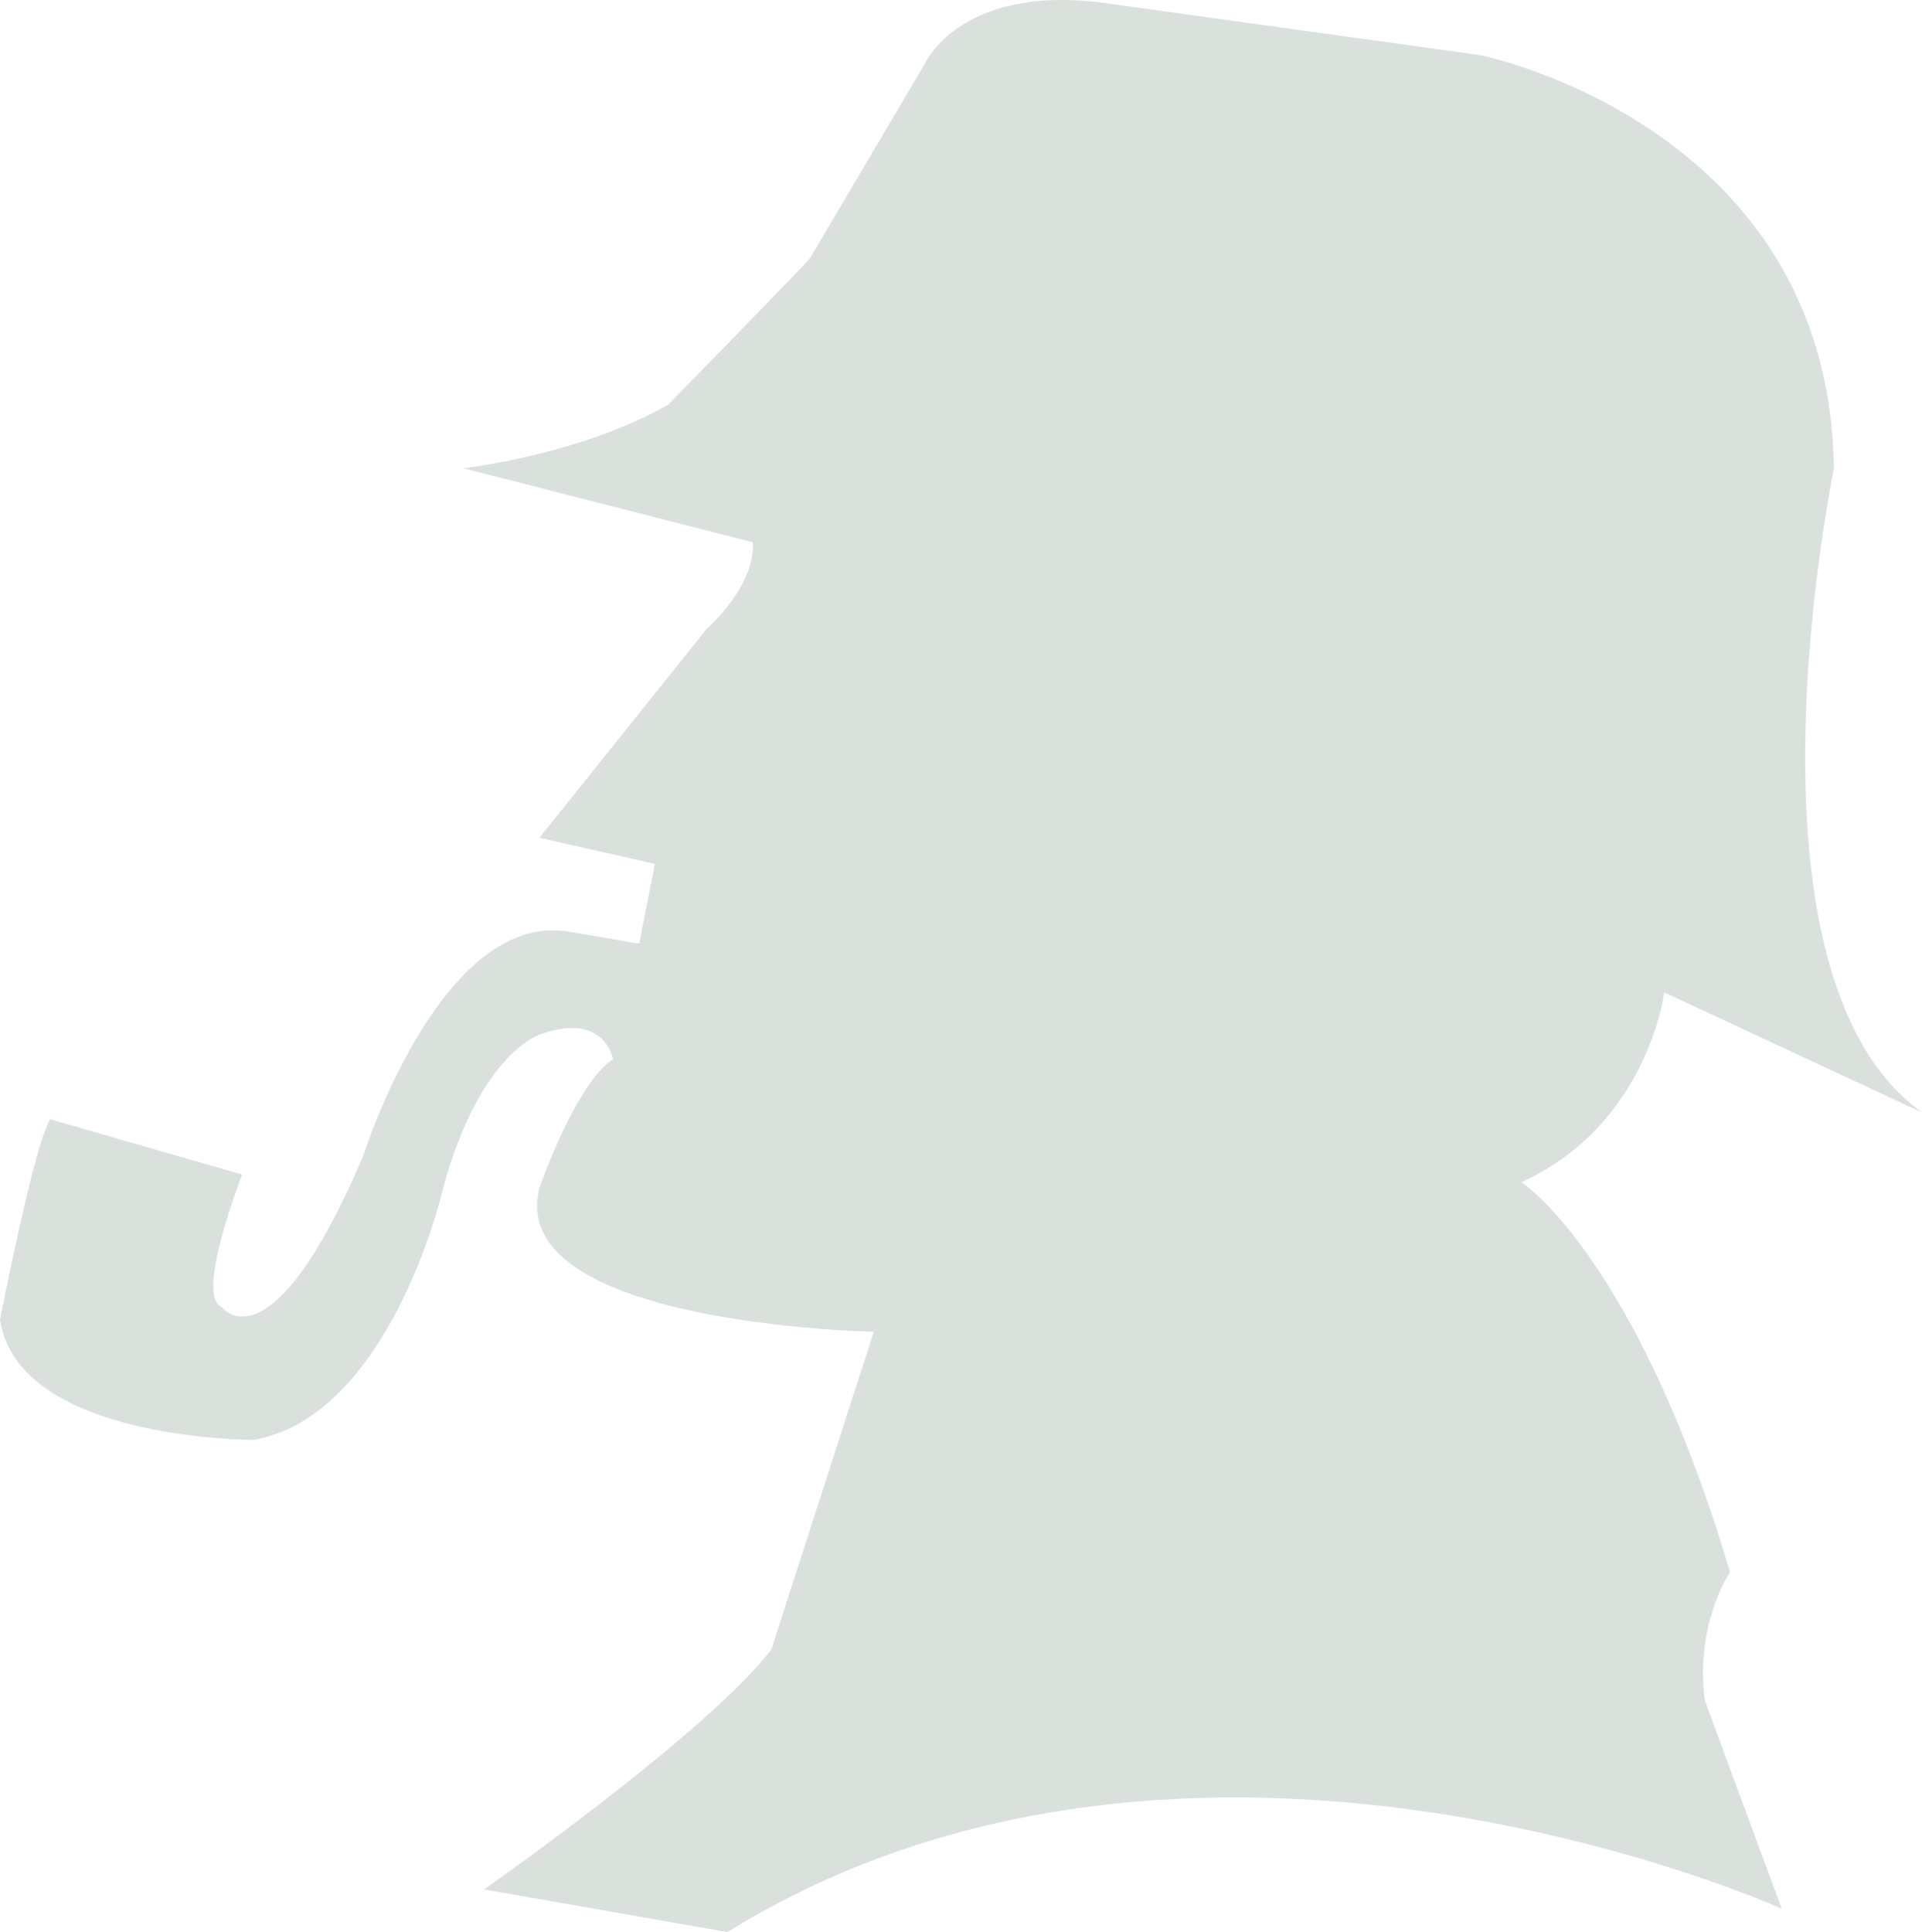 <?xml version="1.0" encoding="utf-8"?>
<!-- Generator: Adobe Illustrator 15.1.0, SVG Export Plug-In . SVG Version: 6.00 Build 0)  -->
<!DOCTYPE svg PUBLIC "-//W3C//DTD SVG 1.1//EN" "http://www.w3.org/Graphics/SVG/1.1/DTD/svg11.dtd">
<svg version="1.1" id="Layer_1" xmlns="http://www.w3.org/2000/svg" xmlns:xlink="http://www.w3.org/1999/xlink" x="0px" y="0px"
	 width="67.445px" height="67.797px" viewBox="0 0 67.445 67.797" enable-background="new 0 0 67.445 67.797" xml:space="preserve">
<path fill="#DAE0DB" d="M26.414,19.029l-10.152-2.598c0,0,4.1-0.464,7.182-2.229c0,0,3.412-3.476,4.972-5.126l4.069-6.894
	c0,0,1.314-2.857,6.584-2.032l12.848,1.78c0,0,12.284,2.437,12.435,14.523c0,0-3.704,17.741,3.096,22.584l-9.05-4.213
	c0,0-0.565,4.637-5.009,6.659c0,0,4.029,2.604,7.32,13.688c0,0-1.242,1.779-0.883,4.507l2.697,7.3c0,0-20.614-9.307-36.999,0.82
	l-8.537-1.496c0,0,7.853-5.496,10.081-8.424l3.595-11.146c0,0-13.036-0.235-11.721-5.084c0,0,1.257-3.616,2.569-4.481
	c0,0-0.279-1.664-2.517-0.883c0,0-2.25,0.631-3.542,5.784c0,0-1.87,7.644-6.556,8.46c0,0-8.269,0.018-8.896-4.224
	c0,0,1.212-6.218,1.763-7.026l6.733,1.938c0,0-1.667,4.264-0.72,4.648c0,0,1.708,2.322,4.959-5.275c0,0,2.715-8.628,7.211-7.899
	l2.482,0.424l0.553-2.799l-4.051-0.917l5.875-7.338C24.806,22.061,26.529,20.552,26.414,19.029"/>
</svg>
